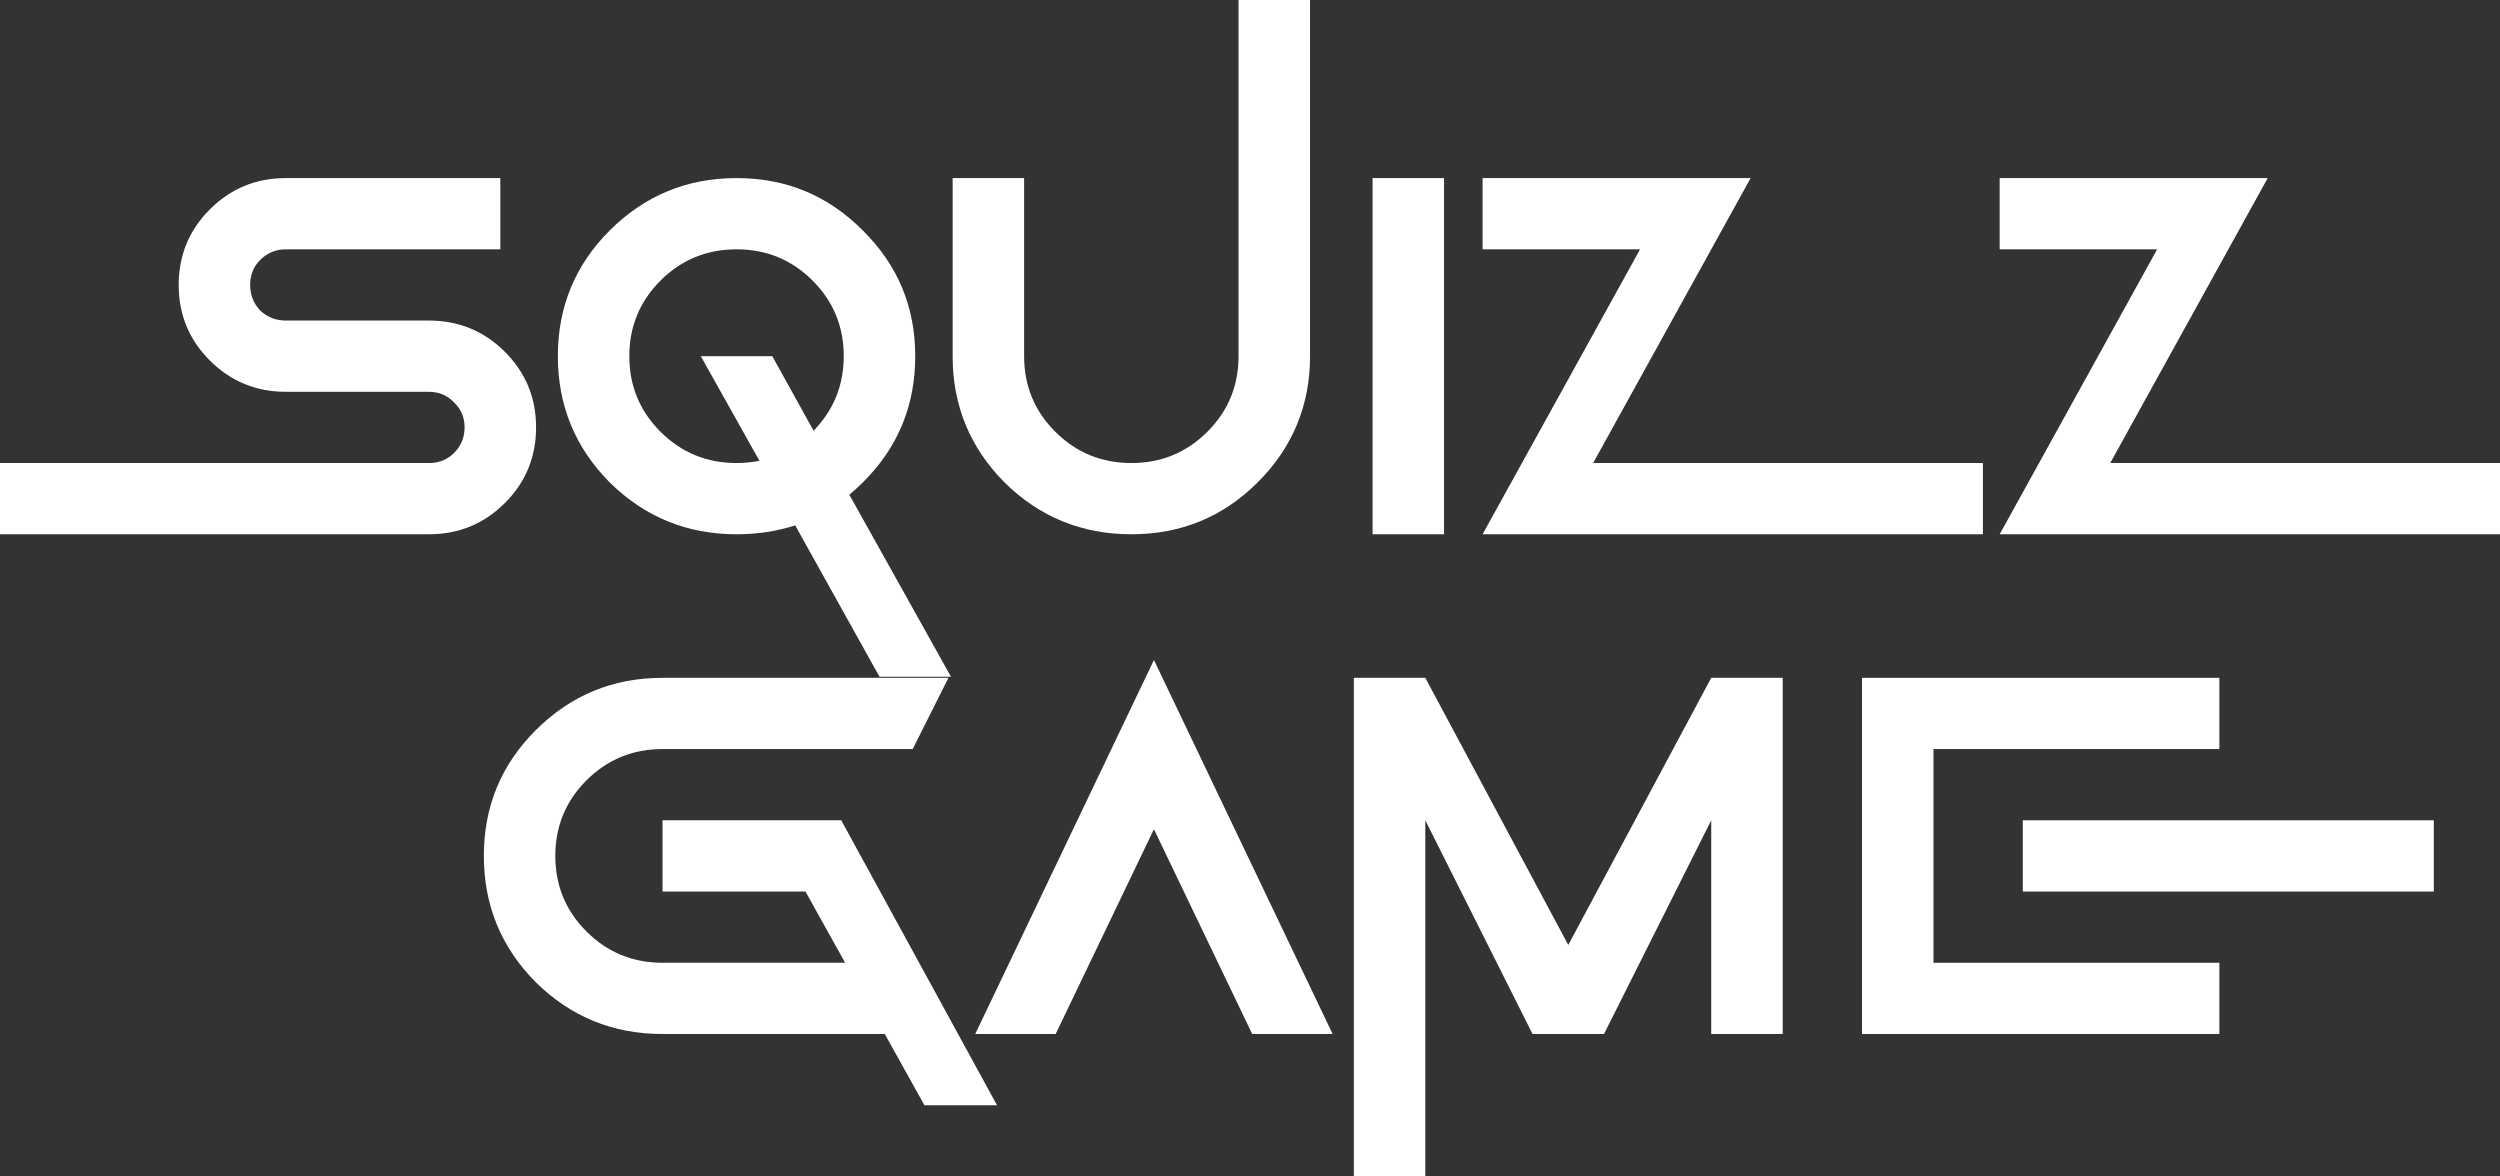 <svg width="136" height="64" viewBox="0 0 136 64" fill="none" xmlns="http://www.w3.org/2000/svg">
<rect x="0" y="0" width="136" height="64" fill="#333333" stroke="none"/>
<path d="M23.33 29.064H0V25.189H23.33C23.877 25.189 24.332 25.007 24.697 24.644C25.082 24.26 25.274 23.796 25.274 23.251C25.274 22.706 25.082 22.252 24.697 21.889C24.332 21.505 23.877 21.314 23.33 21.314H15.553C13.933 21.314 12.556 20.748 11.422 19.618C10.288 18.488 9.721 17.115 9.721 15.501C9.721 13.886 10.288 12.514 11.422 11.383C12.556 10.253 13.933 9.688 15.553 9.688H27.218V13.563H15.553C15.007 13.563 14.541 13.755 14.156 14.138C13.791 14.502 13.609 14.956 13.609 15.501C13.609 16.046 13.791 16.51 14.156 16.893C14.541 17.257 15.007 17.438 15.553 17.438H23.33C24.95 17.438 26.327 18.003 27.461 19.134C28.595 20.264 29.162 21.636 29.162 23.251C29.162 24.866 28.595 26.238 27.461 27.368C26.327 28.499 24.95 29.064 23.33 29.064Z" fill="white"/>
<path d="M41.313 25.067L38.124 19.376H42.012L44.26 23.433C45.354 22.302 45.9 20.95 45.9 19.376C45.9 17.761 45.333 16.389 44.199 15.258C43.065 14.128 41.688 13.563 40.068 13.563C38.448 13.563 37.071 14.128 35.937 15.258C34.803 16.389 34.235 17.761 34.235 19.376C34.235 20.991 34.803 22.363 35.937 23.493C37.071 24.623 38.448 25.189 40.068 25.189C40.493 25.189 40.908 25.148 41.313 25.067ZM46.204 26.914L51.733 36.814H47.844L43.258 28.579C42.265 28.902 41.202 29.064 40.068 29.064C37.374 29.064 35.076 28.125 33.172 26.248C31.289 24.351 30.347 22.06 30.347 19.376C30.347 16.692 31.289 14.411 33.172 12.534C35.076 10.636 37.374 9.688 40.068 9.688C42.761 9.688 45.05 10.636 46.933 12.534C48.837 14.411 49.789 16.692 49.789 19.376C49.789 22.06 48.847 24.341 46.964 26.218C46.721 26.46 46.467 26.692 46.204 26.914Z" fill="white"/>
<path d="M51.824 19.376V9.688H55.712V19.376C55.712 20.991 56.279 22.363 57.413 23.493C58.547 24.623 59.925 25.189 61.545 25.189C63.165 25.189 64.542 24.623 65.676 23.493C66.81 22.363 67.377 20.991 67.377 19.376V0H71.266V19.376C71.266 22.06 70.314 24.351 68.41 26.248C66.527 28.125 64.238 29.064 61.545 29.064C58.851 29.064 56.553 28.125 54.649 26.248C52.766 24.351 51.824 22.06 51.824 19.376Z" fill="white"/>
<path d="M78.556 29.064H74.668V9.688H78.556V29.064Z" fill="white"/>
<path d="M89.219 13.563H80.652V9.688H95.233L86.667 25.189H107.87V29.064H80.652L89.219 13.563Z" fill="white"/>
<path d="M117.348 13.563H108.782V9.688H123.363L114.797 25.189H136V29.064H108.782L117.348 13.563Z" fill="white"/>
<path d="M50.289 60.125L48.132 56.25H36.042C33.348 56.25 31.05 55.311 29.146 53.434C27.263 51.537 26.321 49.246 26.321 46.562C26.321 43.877 27.263 41.597 29.146 39.72C31.05 37.822 33.348 36.874 36.042 36.874H51.595L49.651 40.749H36.042C34.422 40.749 33.044 41.314 31.91 42.444C30.776 43.575 30.209 44.947 30.209 46.562C30.209 48.176 30.776 49.549 31.91 50.679C33.044 51.809 34.422 52.374 36.042 52.374H45.975L43.818 48.499H36.042V44.624H45.763L54.238 60.125H50.289Z" fill="white"/>
<path d="M53.053 56.25L62.774 35.905L72.495 56.25H68.12L62.774 45.108L57.428 56.25H53.053Z" fill="white"/>
<path d="M77.537 44.624V64H73.649V36.874H77.537L85.314 51.406L93.091 36.874H96.979V56.25H93.091V44.624L87.258 56.25H83.37L77.537 44.624Z" fill="white"/>
<path d="M132.399 48.499H110.041V44.624H132.399V48.499ZM120.734 36.874V40.749H105.181V52.374H120.734V56.25H101.293V36.874H120.734Z" fill="white"/>
</svg>
